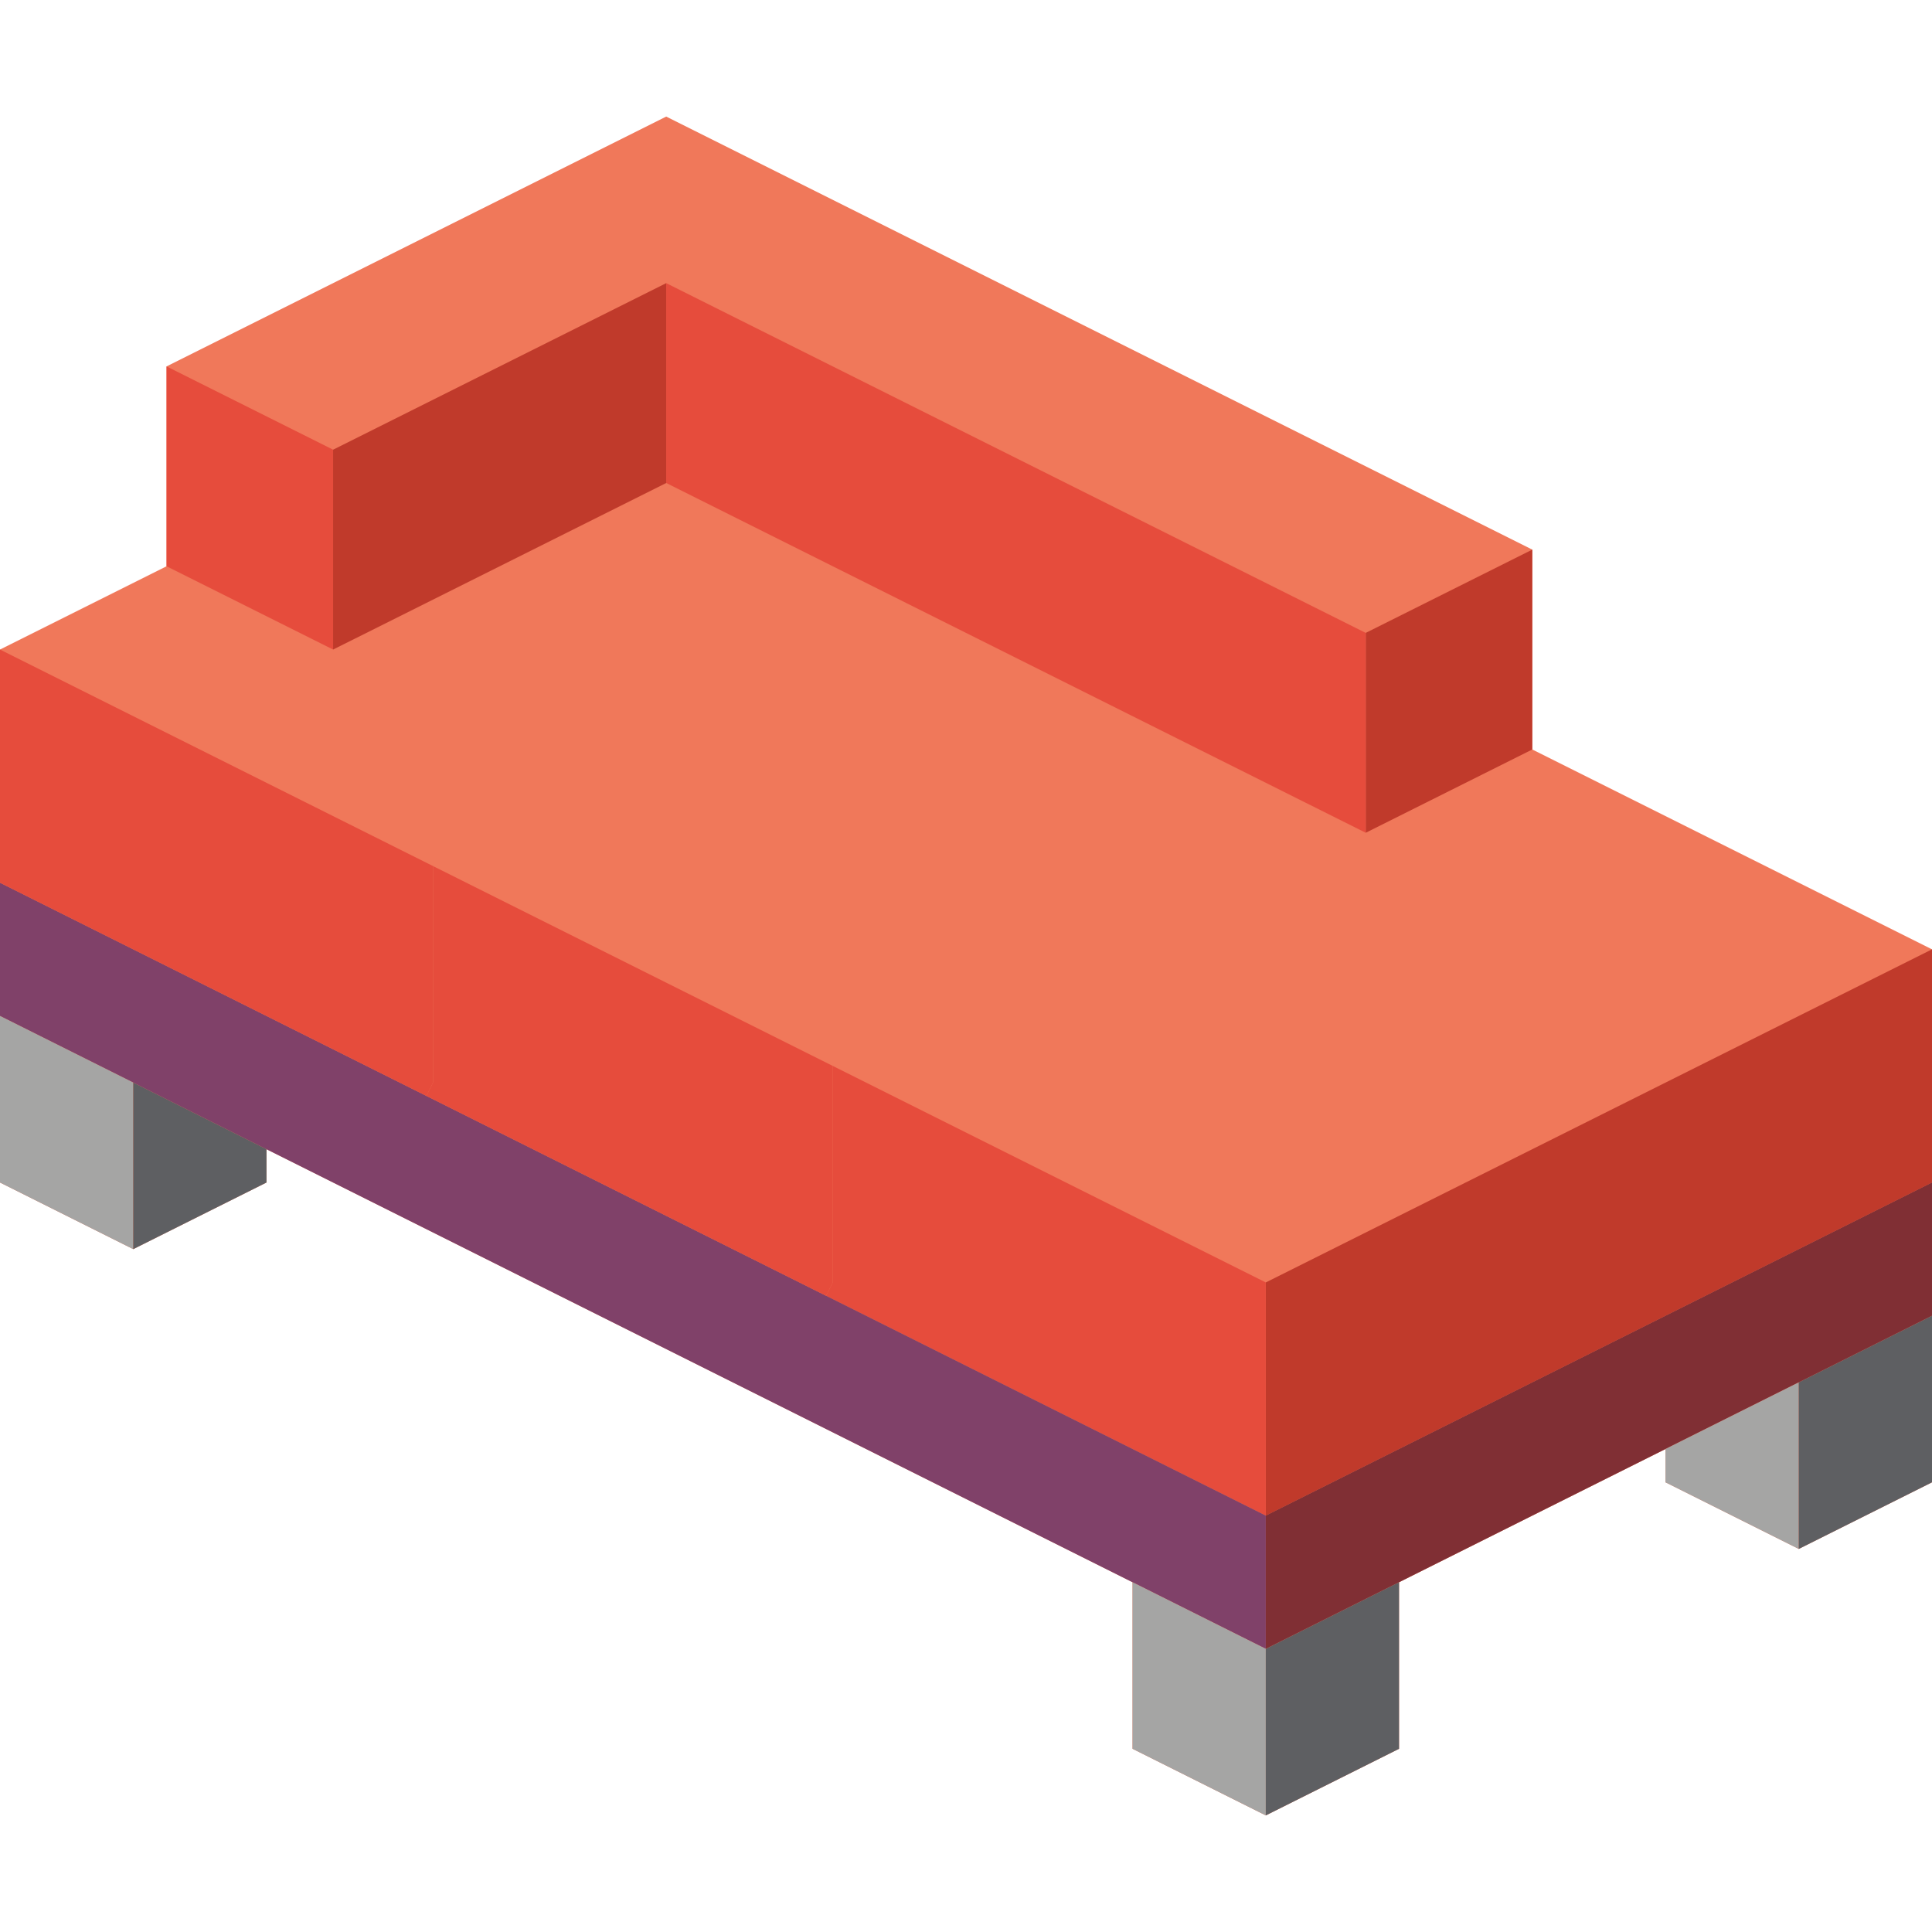 <?xml version="1.0" encoding="iso-8859-1"?>
<!-- Generator: Adobe Illustrator 19.0.0, SVG Export Plug-In . SVG Version: 6.00 Build 0)  -->
<svg version="1.1" id="Capa_1" xmlns="http://www.w3.org/2000/svg" xmlns:xlink="http://www.w3.org/1999/xlink" x="0px" y="0px"
	 viewBox="0 0 512 512" style="enable-background:new 0 0 512 512;" xml:space="preserve">
<g>
	<polygon style="fill:#F0785A;" points="406.069,198.621 406.069,145.655 176.552,30.897 44.138,97.103 44.138,150.069 0,172.138 
		0,233.931 0,269.241 0,313.379 35.31,331.034 70.621,313.379 70.621,304.552 300.138,419.31 300.138,463.448 335.448,481.103 
		370.759,463.448 370.759,419.31 441.379,384 441.379,392.828 476.69,410.483 512,392.828 512,348.69 512,313.379 512,251.586 	"/>
	<polygon style="fill:#C03A2B;" points="512,251.586 512,313.379 335.448,401.655 335.448,339.862 	"/>
	<polygon style="fill:#802F34;" points="512,313.379 512,348.69 335.448,436.966 335.448,401.655 	"/>
	<polygon style="fill:#E64C3C;" points="335.448,339.862 335.448,401.655 218.924,343.393 220.69,339.862 220.69,282.483 	"/>
	<polygon style="fill:#C03A2B;" points="406.069,145.655 406.069,198.621 361.931,220.69 361.931,167.724 	"/>
	<g>
		<polygon style="fill:#E64C3C;" points="88.276,119.172 88.276,172.138 44.138,150.069 44.138,97.103 		"/>
		<polygon style="fill:#E64C3C;" points="361.931,167.724 361.931,220.69 346.041,212.745 240.11,159.779 176.552,128 
			176.552,75.034 		"/>
	</g>
	<polygon style="fill:#C03A2B;" points="176.552,75.034 176.552,128 88.276,172.138 88.276,119.172 	"/>
	<polygon style="fill:#804169;" points="335.448,401.655 335.448,436.966 0,269.241 0,233.931 112.993,290.428 218.924,343.393 	"/>
	<polygon style="fill:#A5A5A4;" points="335.448,436.966 335.448,481.103 300.138,463.448 300.138,419.31 	"/>
	<polygon style="fill:#5E5F62;" points="370.759,419.31 370.759,463.448 335.448,481.103 335.448,436.966 	"/>
	<polygon style="fill:#A5A5A4;" points="476.69,366.345 476.69,410.483 441.379,392.828 441.379,384 	"/>
	<polygon style="fill:#5E5F62;" points="512,348.69 512,392.828 476.69,410.483 476.69,366.345 	"/>
	<polygon style="fill:#A5A5A4;" points="35.31,286.897 35.31,331.034 0,313.379 0,269.241 	"/>
	<polygon style="fill:#5E5F62;" points="70.621,304.552 70.621,313.379 35.31,331.034 35.31,286.897 	"/>
	<g>
		<polygon style="fill:#E64C3C;" points="220.69,282.483 220.69,339.862 218.924,343.393 112.993,290.428 114.759,286.897 
			114.759,229.517 		"/>
		<polygon style="fill:#E64C3C;" points="114.759,229.517 114.759,286.897 112.993,290.428 0,233.931 0,172.138 		"/>
	</g>
</g>
<g>
</g>
<g>
</g>
<g>
</g>
<g>
</g>
<g>
</g>
<g>
</g>
<g>
</g>
<g>
</g>
<g>
</g>
<g>
</g>
<g>
</g>
<g>
</g>
<g>
</g>
<g>
</g>
<g>
</g>
</svg>
